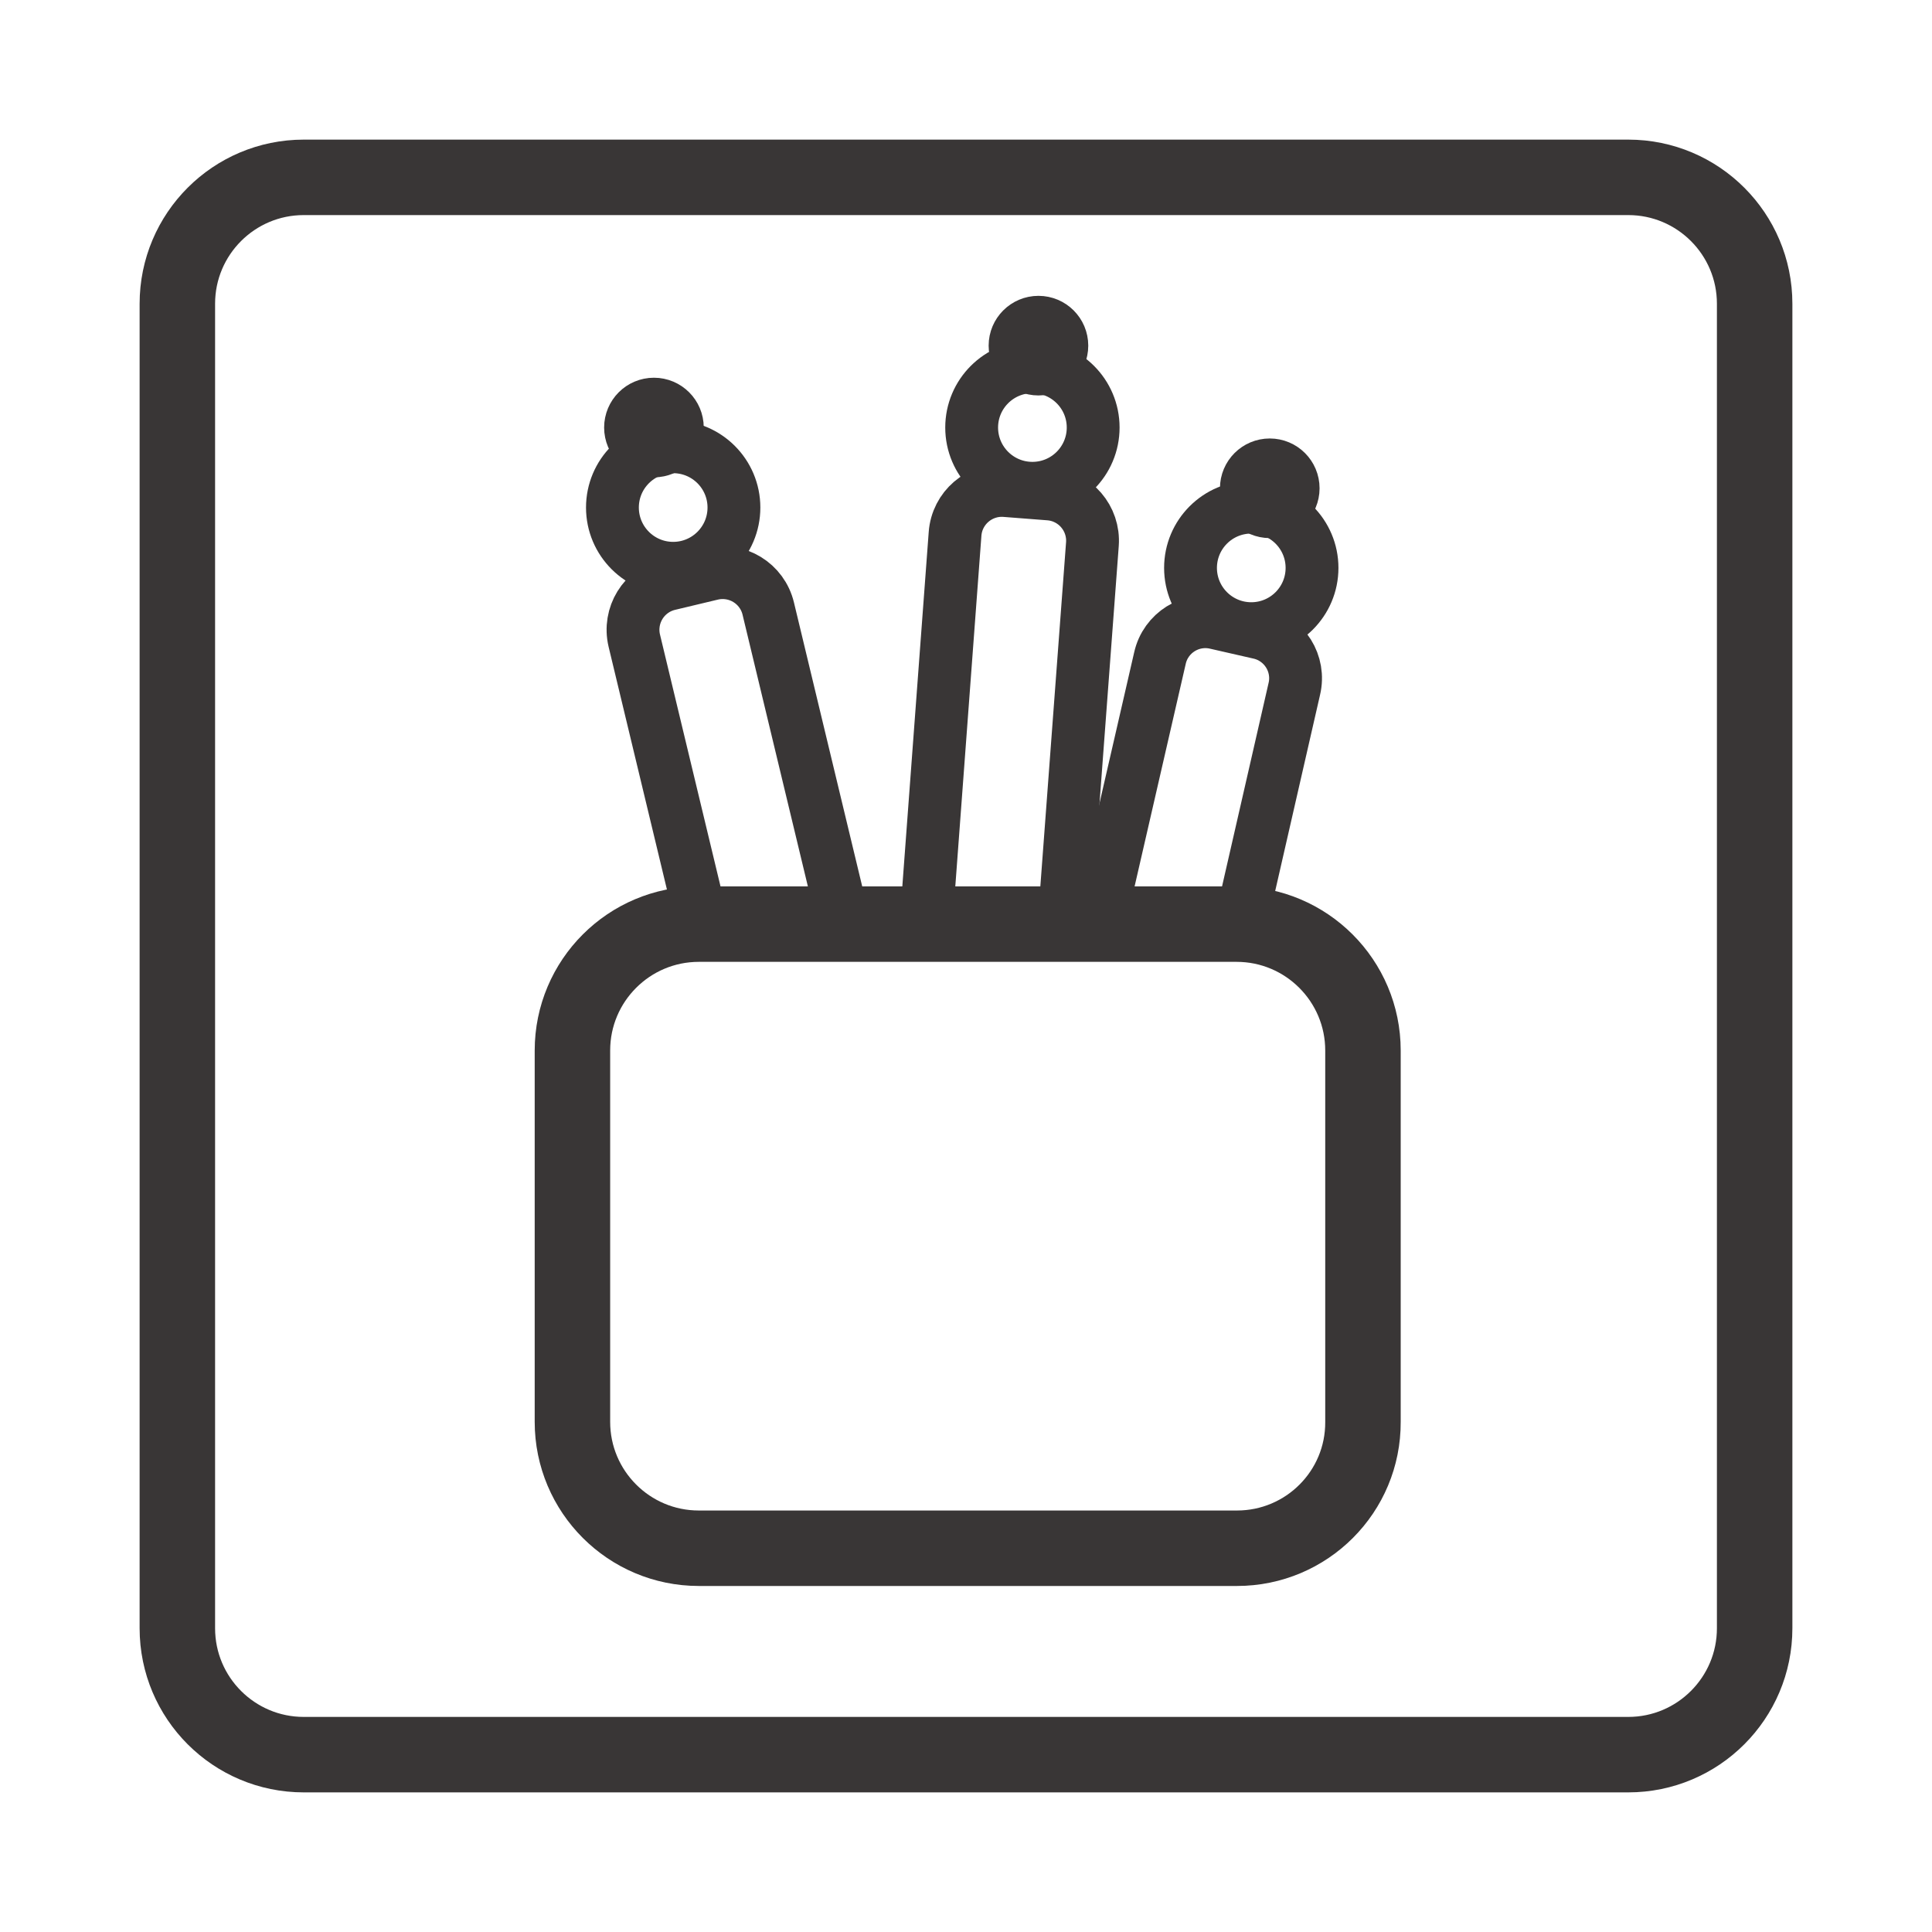 <?xml version="1.0" encoding="utf-8"?>
<!-- Generator: Adobe Illustrator 24.1.2, SVG Export Plug-In . SVG Version: 6.00 Build 0)  -->
<svg version="1.1" id="Layer_1" xmlns="http://www.w3.org/2000/svg" xmlns:xlink="http://www.w3.org/1999/xlink" x="0px" y="0px"
	 viewBox="0 0 512 512" style="enable-background:new 0 0 512 512;" xml:space="preserve">
<style type="text/css">
	.st0{fill:none;stroke:#393636;stroke-width:20;stroke-miterlimit:10;}
	.st1{fill:none;stroke:#393636;stroke-width:14;stroke-miterlimit:10;}
</style>
<path class="st0" d="M431.5,465h-351C62,465,47,450,47,431.5v-351C47,62,62,47,80.5,47h351C450,47,465,62,465,80.5v351
	C465,450,450,465,431.5,465z"/>
<path class="st0" d="M327.8,410.3H185.2c-18.5,0-33.5-15-33.5-33.5v-98.4c0-18.5,15-33.5,33.5-33.5h142.5c18.5,0,33.5,15,33.5,33.5
	v98.4C361.3,395.3,346.3,410.3,327.8,410.3z"/>
<path class="st1" d="M186.7,247.2l-18.6-77.4c-1.6-6.7,2.5-13.4,9.2-15l11.3-2.7c6.7-1.6,13.4,2.5,15,9.2l20.1,83.6"/>
<path class="st1" d="M245.4,244.9l7.7-103.4c0.5-6.9,6.5-12,13.3-11.5l11.6,0.9c6.9,0.5,12,6.5,11.5,13.3l-7.7,103"/>
<path class="st1" d="M291.2,244.9l16.2-70.5c1.5-6.7,8.2-10.9,14.9-9.3l11.4,2.6c6.7,1.5,10.9,8.2,9.3,14.9l-14.8,64.7"/>
<circle class="st1" cx="178.4" cy="134.5" r="16.1"/>
<circle class="st1" cx="273.6" cy="113.3" r="16.1"/>
<circle class="st1" cx="331.6" cy="150.5" r="16.1"/>
<circle class="st1" cx="173.3" cy="113.3" r="6.2"/>
<circle class="st1" cx="275.2" cy="91.6" r="6.2"/>
<circle class="st1" cx="336.5" cy="129.4" r="6.2"/>
</svg>
